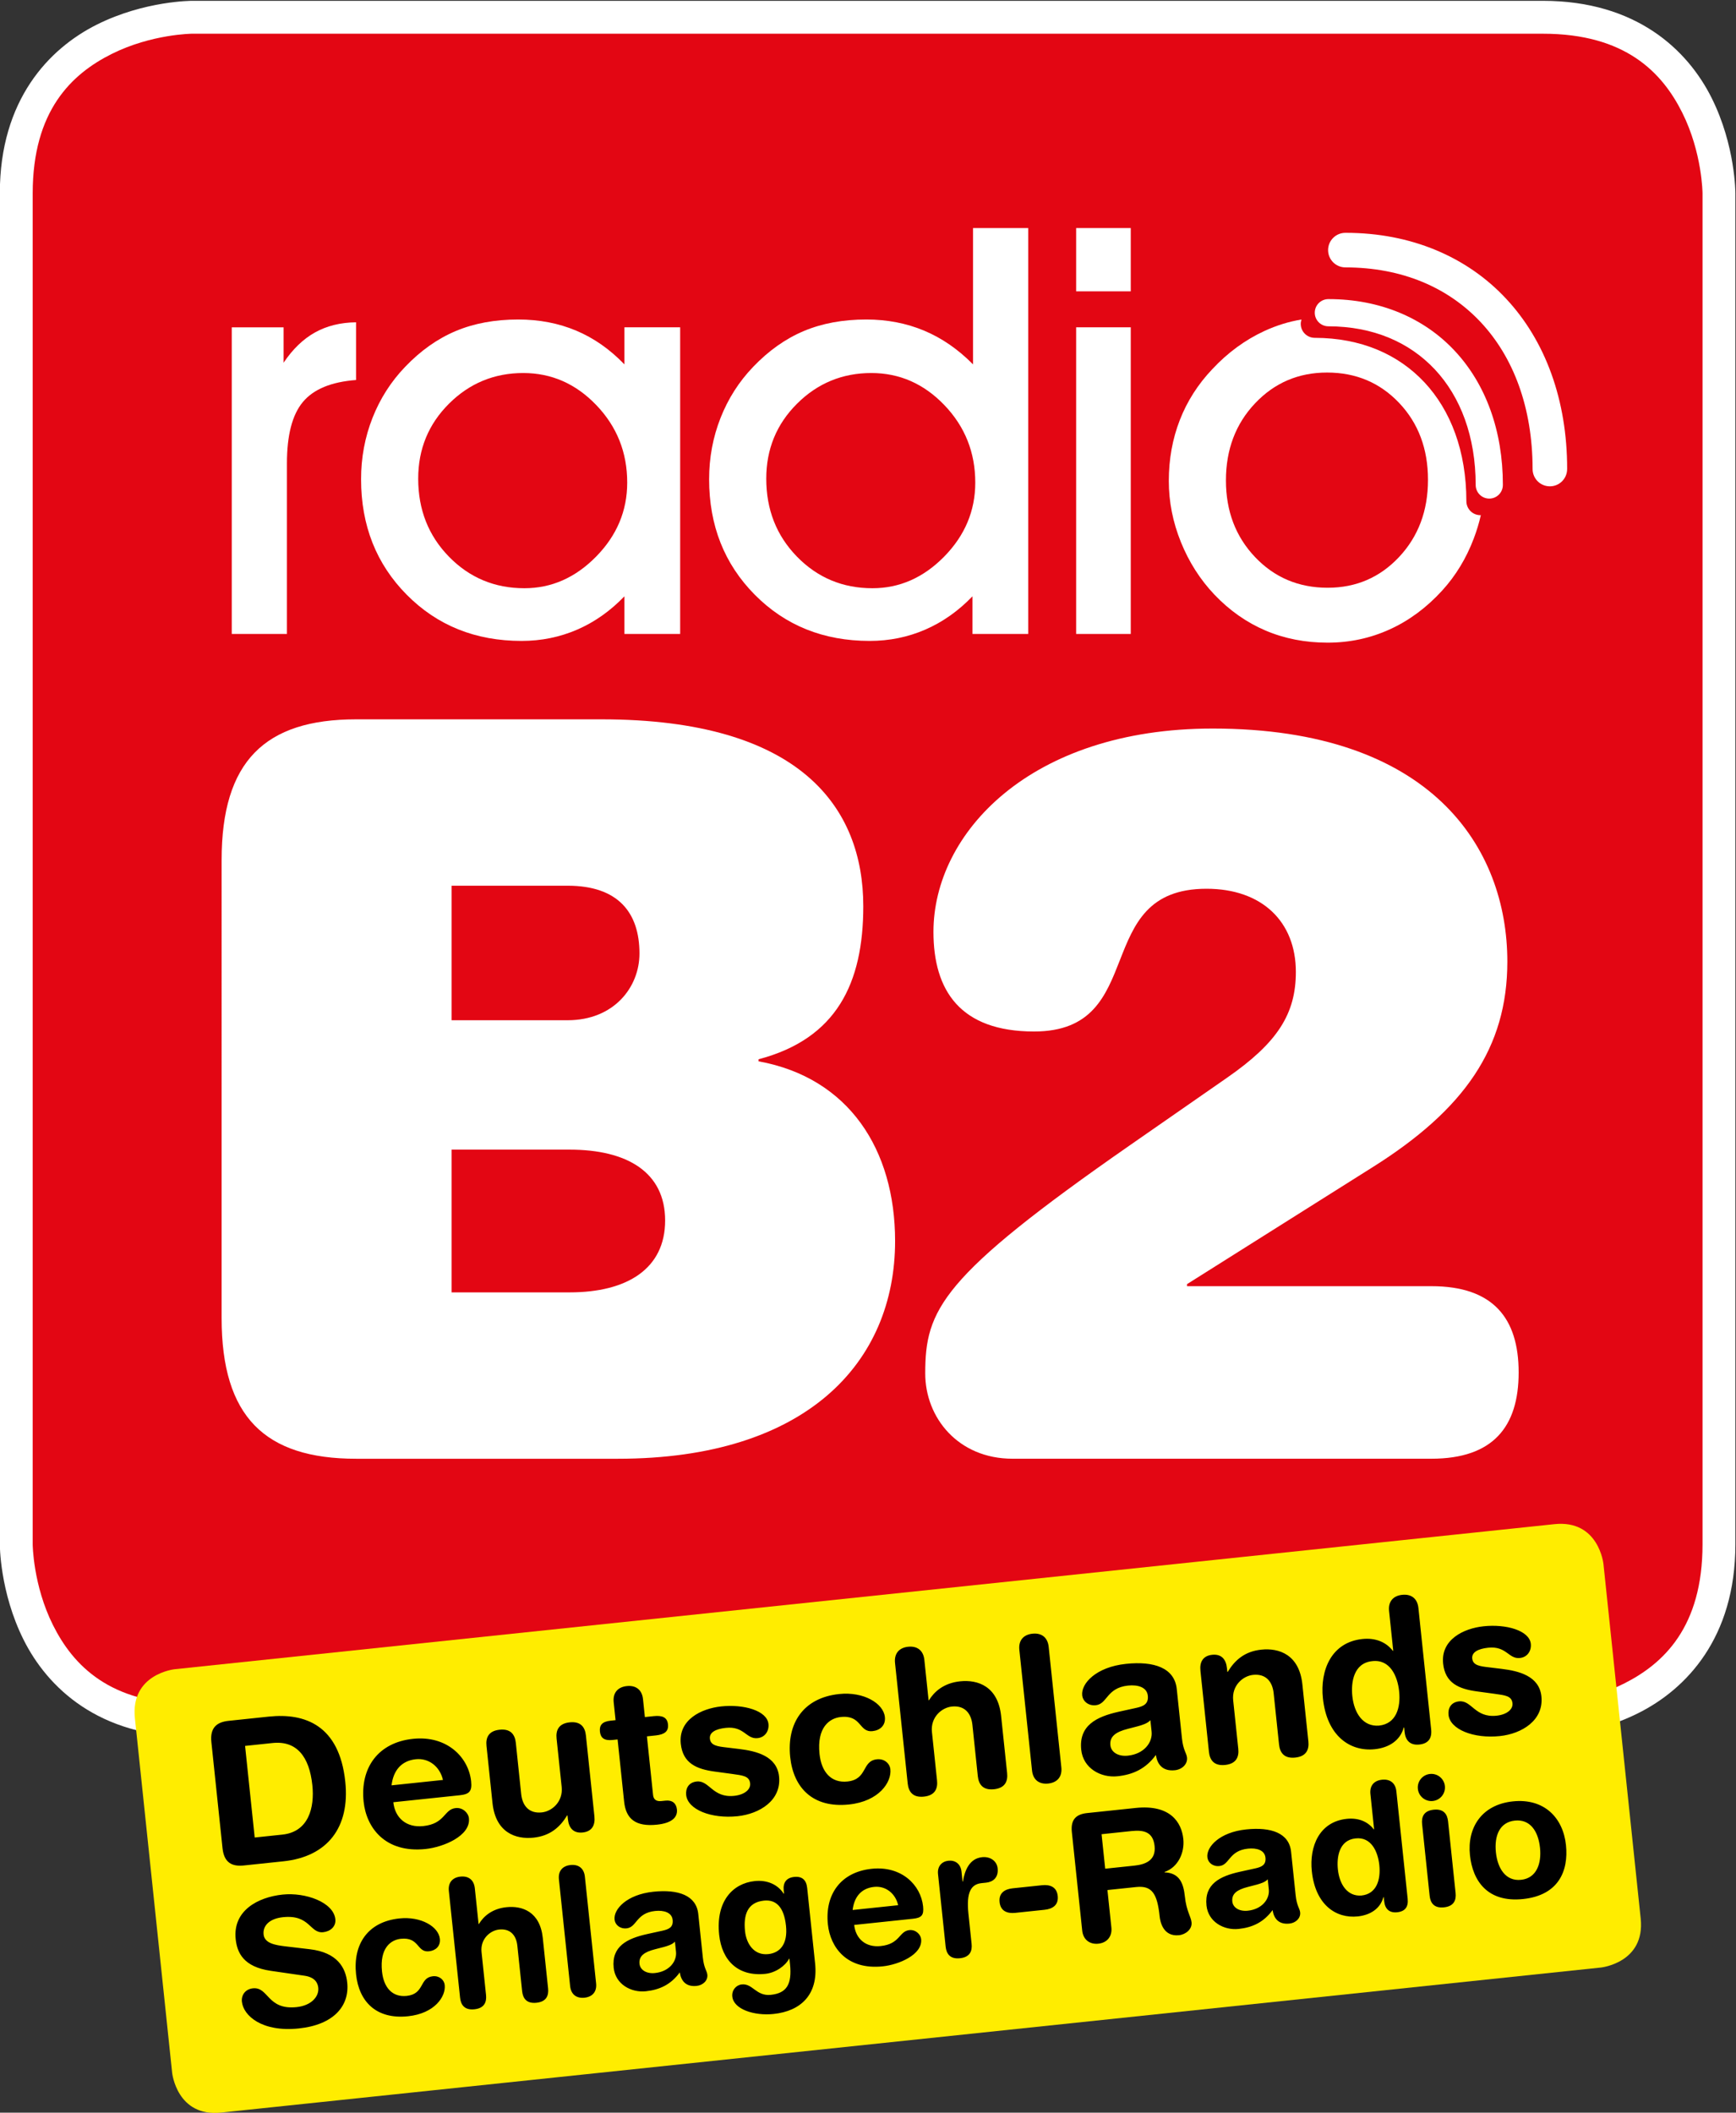<svg id="a" version="1.1" viewBox="0 0 143.53 174.62" xml:space="preserve" xmlns="http://www.w3.org/2000/svg"><rect x="0" y="0" width="143.53" height="174.62" fill="#333333" stroke="none"/><g id="b" transform="matrix(1.333 0 0 -1.333 -54.047 257.39)"><path id="c" d="m52.471 85.396c-5.798 0-8.977 3.049-10.463 6.021-1.486 2.972-1.473 5.914-1.473 5.914v83.773c0 5.798 3.049 8.977 6.021 10.463s5.914 1.473 5.914 1.473h83.773c5.798 0 8.979-3.049 10.465-6.021 1.486-2.972 1.473-5.914 1.473-5.914v-83.773c0-5.798-3.051-8.979-6.023-10.465-2.972-1.486-5.914-1.471-5.914-1.471z" color="#000000" color-rendering="auto" dominant-baseline="auto" fill="#fff" image-rendering="auto" shape-rendering="auto" solid-color="#000000" style="font-feature-settings:normal;font-variant-alternates:normal;font-variant-caps:normal;font-variant-ligatures:normal;font-variant-numeric:normal;font-variant-position:normal;isolation:auto;mix-blend-mode:normal;shape-padding:0;text-decoration-color:#000000;text-decoration-line:none;text-decoration-style:solid;text-indent:0;text-orientation:mixed;text-transform:none;white-space:normal"/><path id="d" transform="matrix(.75 0 0 -.75 40.536 193.04)" d="m15.912 2.719s-3.353 0.019-6.668 1.676c-3.314 1.657-6.527 4.695-6.527 11.52v111.7s0.021 3.357 1.678 6.672c1.657 3.314 4.693 6.523 11.518 6.523h111.7s3.357-0.017 6.672-1.674c3.315-1.657 6.525-4.697 6.525-11.521v-111.7s-0.02-3.356-1.678-6.67c-1.657-3.314-4.695-6.525-11.52-6.525z" fill="#e30613"/><g id="e" fill="#fff"><g id="f"><path id="g" d="m121.27 173.28c-0.785-0.13-1.552-0.367-2.301-0.713-1.199-0.553-2.276-1.343-3.233-2.368-0.887-0.934-1.559-1.985-2.014-3.155-0.455-1.169-0.682-2.428-0.682-3.776 0-1.291 0.25-2.556 0.752-3.795 0.501-1.238 1.195-2.324 2.082-3.258 0.934-0.979 1.988-1.72 3.164-2.221 1.175-0.501 2.46-0.752 3.854-0.752 1.36 0 2.642 0.274 3.846 0.821s2.291 1.351 3.259 2.412c0.84 0.921 1.495 1.999 1.961 3.232 0.18 0.476 0.325 0.957 0.436 1.443-0.01 0-0.02-3e-3 -0.03-3e-3 -0.48 0-0.868 0.389-0.868 0.868-3e-3 3.106-0.971 5.625-2.601 7.369-1.632 1.743-3.941 2.754-6.803 2.759-0.479 0-0.869 0.388-0.869 0.867 0 0.095 0.019 0.185 0.047 0.27m1.588-3.289c1.786 0 3.275-0.628 4.468-1.884 1.192-1.256 1.789-2.846 1.789-4.77 0-1.913-0.597-3.506-1.789-4.78-1.193-1.273-2.671-1.91-4.434-1.91-1.797 0-3.298 0.634-4.503 1.902-1.204 1.267-1.806 2.852-1.806 4.753 0 1.913 0.602 3.506 1.806 4.779 1.205 1.274 2.694 1.91 4.469 1.91"/><path id="h" d="m133.96 174.57c2.435-2.606 3.79-6.285 3.787-10.563h-1e-3c0-0.592-0.48-1.071-1.07-1.071-0.593 0-1.072 0.479-1.072 1.071-4e-3 3.835-1.198 6.945-3.211 9.099-2.016 2.151-4.866 3.4-8.4 3.405-0.592 0-1.073 0.48-1.073 1.072 0 0.593 0.481 1.071 1.073 1.071h0.027c4.034 0 7.516-1.481 9.94-4.084"/><path id="i" d="m130.78 171.33c1.916-2.051 2.982-4.945 2.98-8.312h-1e-3c0-0.466-0.377-0.843-0.842-0.843-0.466 0-0.843 0.377-0.843 0.843-3e-3 3.018-0.943 5.465-2.527 7.16-1.586 1.693-3.829 2.675-6.61 2.68-0.465 0-0.844 0.377-0.844 0.842 0 0.467 0.379 0.844 0.844 0.844h0.021c3.175 0 5.915-1.166 7.822-3.214"/><path id="j" d="m58.342 164.36c0 1.751 0.331 3.022 0.994 3.811 0.662 0.79 1.76 1.242 3.293 1.357v3.578c-0.968-0.011-1.818-0.222-2.55-0.631s-1.38-1.034-1.944-1.875v2.195h-3.215v-19.013h3.422z"/><path id="k" d="m68.394 168.06c1.273 1.267 2.809 1.901 4.606 1.901 1.752 0 3.264-0.665 4.538-1.996 1.273-1.331 1.91-2.93 1.91-4.797 0-1.751-0.643-3.281-1.928-4.589s-2.768-1.962-4.45-1.962c-1.844 0-3.403 0.651-4.676 1.953-1.273 1.303-1.91 2.916-1.91 4.84 0 1.833 0.637 3.382 1.91 4.65m14.338-14.277v19.013h-3.457v-2.299c-0.899 0.934-1.896 1.631-2.991 2.092-1.094 0.46-2.292 0.691-3.595 0.691-1.452 0-2.745-0.239-3.88-0.717-1.135-0.479-2.181-1.219-3.137-2.221-0.876-0.911-1.55-1.965-2.023-3.164-0.472-1.198-0.708-2.466-0.708-3.802 0-2.87 0.944-5.258 2.834-7.165s4.264-2.861 7.122-2.861c1.221 0 2.37 0.234 3.448 0.7 1.078 0.467 2.054 1.156 2.93 2.066v-2.333z"/><path id="l" d="m89.982 168.06c1.273 1.267 2.809 1.901 4.606 1.901 1.752 0 3.264-0.665 4.538-1.996 1.273-1.331 1.91-2.93 1.91-4.797 0-1.751-0.643-3.281-1.927-4.589-1.286-1.308-2.769-1.962-4.452-1.962-1.843 0-3.402 0.651-4.675 1.953-1.273 1.303-1.91 2.916-1.91 4.84 0 1.833 0.637 3.382 1.91 4.65m14.338-14.277v25.167h-3.423v-8.453c-0.922 0.934-1.933 1.631-3.033 2.092-1.101 0.46-2.296 0.691-3.587 0.691-1.452 0-2.745-0.239-3.88-0.717-1.136-0.479-2.181-1.219-3.138-2.221-0.875-0.911-1.549-1.965-2.022-3.164-0.472-1.198-0.709-2.466-0.709-3.802 0-2.87 0.945-5.258 2.835-7.165s4.264-2.861 7.122-2.861c1.221 0 2.37 0.234 3.448 0.7 1.077 0.467 2.054 1.156 2.93 2.066v-2.333z"/><path id="m" d="m110.68 178.95h-3.388v-3.924h3.388zm0-6.154h-3.388v-19.014h3.388z"/></g><g id="n"><path id="o" d="m68.555 129.83v8.342h7.196c3.12 0 4.457-1.656 4.457-4.203 0-2.101-1.592-4.139-4.457-4.139zm-14.264-18.466c0-6.113 2.675-8.724 8.342-8.724h16.238c11.716 0 17.192 5.986 17.192 13.5 0 5.667-2.865 10.124-8.469 11.143v0.127c4.84 1.274 6.496 4.712 6.496 9.489 0 6.112-3.885 11.589-16.238 11.589h-15.219c-5.667 0-8.342-2.611-8.342-8.724zm14.264 1.592v8.851h7.323c3.566 0 5.922-1.401 5.922-4.394 0-2.992-2.356-4.457-5.922-4.457z"/><path id="p" d="m114.17 113.34v0.127l11.525 7.26c5.668 3.565 8.342 7.386 8.342 12.735 0 7.068-4.712 14.455-18.275 14.455-11.335 0-17.32-6.496-17.32-12.608 0-3.63 1.655-6.177 6.24-6.177 7.196 0 3.438 8.851 10.698 8.851 3.438 0 5.54-2.038 5.54-5.158 0-2.611-1.147-4.394-4.267-6.559l-6.049-4.203c-11.717-8.15-12.672-10.188-12.672-14.136 0-2.738 2.038-5.285 5.413-5.285h25.98c3.821 0 5.413 1.974 5.413 5.349s-1.592 5.349-5.413 5.349z"/></g></g><path id="q" d="m51.376 89.589s-2.753-0.289-2.463-3.042l2.31-21.985s0.29-2.753 3.042-2.463l85.58 8.994s2.753 0.29 2.463 3.042l-2.31 21.985s-0.289 2.753-3.042 2.464z" fill="#ffed00"/><g id="r"><path id="s" d="m58.221 72.409c-0.587 0.072-1.268 0.179-1.326 0.731-0.058 0.551 0.365 0.986 1.203 1.074 1.687 0.177 1.657-1.019 2.495-0.931 0.441 0.046 0.8 0.351 0.752 0.804-0.111 1.059-1.86 1.677-3.272 1.529-1.532-0.161-3.095-0.994-2.91-2.759 0.09-0.849 0.483-1.722 2.17-1.968l2.094-0.304c0.634-0.09 0.826-0.426 0.859-0.746 0.056-0.53-0.408-1.102-1.345-1.201-1.831-0.192-1.728 1.268-2.71 1.165-0.441-0.046-0.728-0.389-0.682-0.83 0.091-0.86 1.237-1.899 3.531-1.658 2.183 0.229 3.152 1.413 3.001 2.846-0.097 0.927-0.62 1.864-2.313 2.065zm4.408-1.733c0.177-1.687 1.243-2.813 3.228-2.604 1.655 0.174 2.347 1.227 2.272 1.933-0.033 0.32-0.329 0.59-0.737 0.547-0.849-0.089-0.498-1.1-1.623-1.219-0.882-0.092-1.425 0.509-1.53 1.512-0.153 1.456 0.541 1.964 1.169 2.03 1.158 0.121 0.982-0.856 1.743-0.776 0.408 0.043 0.726 0.311 0.677 0.774-0.079 0.749-1.162 1.405-2.508 1.264-1.974-0.208-2.886-1.608-2.691-3.461m6.452-1.451c0.045-0.43 0.261-0.787 0.89-0.721 0.628 0.066 0.765 0.46 0.72 0.89l-0.279 2.657c-0.085 0.806 0.528 1.338 1.091 1.398 0.694 0.072 1.063-0.357 1.131-1.008l0.296-2.812c0.045-0.43 0.261-0.786 0.889-0.72 0.629 0.066 0.766 0.459 0.721 0.889l-0.329 3.132c-0.172 1.632-1.282 2.006-2.252 1.904-0.915-0.096-1.433-0.585-1.708-1.038l-0.022-2e-3 -0.233 2.216c-0.056 0.53-0.405 0.772-0.89 0.721s-0.776-0.36-0.721-0.89zm6.826 0.717c0.056-0.529 0.405-0.771 0.89-0.72 0.485 0.05 0.776 0.36 0.721 0.889l-0.696 6.617c-0.056 0.529-0.405 0.772-0.89 0.721-0.485-0.052-0.776-0.361-0.72-0.89zm7.948 4.47c-0.121 1.158-1.243 1.542-2.787 1.38-1.654-0.174-2.473-1.085-2.405-1.725 0.034-0.331 0.34-0.588 0.748-0.545 0.64 0.067 0.58 0.953 1.771 1.078 0.54 0.056 1.036-0.092 1.084-0.556 0.049-0.463-0.251-0.583-0.632-0.668l-0.97-0.213c-1.22-0.274-2.195-0.755-2.055-2.089 0.107-1.015 1.077-1.549 1.993-1.453 0.849 0.089 1.551 0.409 2.107 1.17 0.074-0.494 0.352-0.911 1.046-0.838 0.386 0.04 0.702 0.33 0.663 0.694-0.026 0.254-0.208 0.39-0.279 1.063zm-1.381-2.342c0.062-0.595-0.418-1.225-1.3-1.318-0.551-0.058-0.924 0.204-0.963 0.568-0.051 0.485 0.291 0.733 0.953 0.903l0.576 0.149c0.184 0.053 0.509 0.143 0.668 0.327zm4.281 1.275c-0.104 0.993 0.135 1.788 1.172 1.897 0.75 0.078 1.245-0.393 1.369-1.563 0.12-1.146-0.382-1.679-1.099-1.754-0.914-0.096-1.365 0.682-1.442 1.42m3.855 2.68c-0.052 0.497-0.311 0.737-0.808 0.685-0.474-0.05-0.7-0.342-0.648-0.838l0.021-0.198-0.022-3e-3c-0.36 0.565-1.016 0.864-1.799 0.782-1.356-0.143-2.422-1.247-2.203-3.332 0.167-1.588 1.165-2.598 2.863-2.42 0.64 0.068 1.231 0.487 1.474 0.936l0.022 2e-3 0.035-0.331c0.133-1.268-0.212-1.806-1.193-1.909-0.905-0.095-1.124 0.718-1.797 0.647-0.353-0.037-0.631-0.356-0.589-0.753 0.082-0.783 1.342-1.208 2.566-1.079 1.676 0.176 2.774 1.195 2.569 3.135zm6.556-1.908c0.54 0.056 0.69 0.217 0.633 0.768-0.139 1.324-1.336 2.525-3.189 2.33-1.908-0.201-2.911-1.577-2.715-3.452 0.148-1.401 1.157-2.833 3.407-2.596 0.97 0.101 2.478 0.717 2.376 1.688-0.032 0.297-0.342 0.599-0.728 0.559-0.651-0.069-0.567-0.863-1.781-0.99-0.937-0.099-1.553 0.461-1.643 1.31zm-3.737 0.543c0.094 0.802 0.528 1.349 1.333 1.433 0.716 0.076 1.325-0.407 1.49-1.136zm5.769-2.27c0.045-0.43 0.261-0.787 0.89-0.721 0.629 0.067 0.765 0.46 0.72 0.89l-0.197 1.875c-0.14 1.334 0.165 1.824 0.816 1.892l0.287 0.03c0.397 0.042 0.772 0.293 0.709 0.889-0.047 0.452-0.457 0.743-0.964 0.69-0.783-0.082-1.074-0.815-1.191-1.508l-0.022-2e-3 -0.065 0.617c-0.051 0.486-0.399 0.716-0.807 0.674-0.408-0.043-0.7-0.342-0.649-0.827zm4.159 3.615c-0.496-0.052-0.872-0.293-0.813-0.855s0.476-0.719 0.973-0.667l1.819 0.191c0.497 0.052 0.873 0.292 0.814 0.855-0.059 0.562-0.477 0.719-0.973 0.667zm4.312-2.625c0.057-0.54 0.448-0.866 0.999-0.809 0.552 0.058 0.866 0.459 0.81 1l-0.245 2.327 1.786 0.187c0.993 0.105 1.306-0.431 1.452-1.821 0.034-0.319 0.211-1.271 1.204-1.166 0.419 0.044 0.819 0.376 0.775 0.795-0.04 0.375-0.318 0.691-0.414 1.606-0.085 0.805-0.321 1.461-1.261 1.496l-2e-3 0.022c0.839 0.289 1.257 1.191 1.166 2.051-0.107 1.026-0.805 2.146-2.955 1.92l-3.011-0.317c-0.64-0.067-1.032-0.365-0.948-1.17zm1.2 5.98 1.864 0.196c0.794 0.084 1.335-0.082 1.425-0.931 0.093-0.894-0.572-1.142-1.256-1.214l-1.808-0.19zm11.754-1.083c-0.121 1.157-1.243 1.542-2.787 1.379-1.654-0.173-2.473-1.085-2.405-1.724 0.034-0.331 0.34-0.589 0.748-0.546 0.64 0.067 0.58 0.953 1.771 1.078 0.541 0.057 1.035-0.092 1.084-0.555s-0.25-0.584-0.632-0.669l-0.97-0.213c-1.22-0.273-2.195-0.755-2.055-2.089 0.107-1.015 1.077-1.549 1.992-1.452 0.85 0.089 1.552 0.408 2.108 1.169 0.074-0.494 0.352-0.911 1.047-0.837 0.385 0.04 0.701 0.33 0.662 0.694-0.026 0.253-0.208 0.39-0.279 1.063zm-1.381-2.342c0.062-0.596-0.418-1.226-1.3-1.319-0.552-0.057-0.925 0.204-0.963 0.568-0.051 0.485 0.291 0.733 0.953 0.903l0.576 0.15c0.183 0.053 0.508 0.142 0.668 0.327zm7.912 6.083c-0.056 0.53-0.405 0.771-0.89 0.72-0.485-0.05-0.776-0.36-0.72-0.889l0.229-2.184-0.022-2e-3c-0.374 0.485-0.957 0.724-1.674 0.649-1.698-0.178-2.329-1.705-2.167-3.249 0.219-2.085 1.502-2.942 2.848-2.801 0.783 0.083 1.399 0.482 1.592 1.194l0.022 2e-3 0.026-0.254c0.052-0.496 0.334-0.734 0.808-0.684 0.496 0.052 0.7 0.341 0.648 0.837zm-3.628-4.841c-0.079 0.75 0.066 1.813 1.092 1.921 0.98 0.114 1.391-0.824 1.478-1.651 0.096-0.915-0.169-1.791-1.106-1.889-0.863-0.068-1.364 0.671-1.464 1.619m5.691-1.632c0.045-0.43 0.261-0.786 0.889-0.72 0.629 0.066 0.766 0.459 0.721 0.889l-0.467 4.445c-0.045 0.43-0.261 0.786-0.89 0.72s-0.765-0.46-0.72-0.89zm-0.73 6.625c0.049-0.464 0.463-0.799 0.926-0.751 0.464 0.049 0.799 0.464 0.75 0.927-0.048 0.463-0.463 0.798-0.926 0.749-0.463-0.048-0.799-0.462-0.75-0.925m4.841-3.941c-0.11 1.048 0.238 1.876 1.175 1.975 0.937 0.098 1.45-0.639 1.56-1.687 0.103-0.982-0.215-1.885-1.174-1.985-0.959-0.102-1.458 0.716-1.561 1.697m-1.61-0.169c0.169-1.61 1.101-2.95 3.296-2.72 2.194 0.231 2.828 1.736 2.659 3.346-0.179 1.698-1.354 2.913-3.295 2.709s-2.839-1.637-2.66-3.335"/><path id="t" d="m54.347 78.491c0.096-0.909 0.599-1.146 1.322-1.07l2.453 0.258c2.728 0.286 4.138 2.097 3.839 4.937-0.369 3.513-2.514 4.27-4.744 4.035l-2.491-0.262c-0.723-0.075-1.166-0.412-1.07-1.321zm1.399 6.343 1.706 0.18c1.495 0.156 2.28-0.844 2.466-2.613 0.146-1.382-0.224-2.895-1.856-3.066l-1.719-0.181zm13.306-3.06c0.61 0.064 0.78 0.246 0.714 0.869-0.157 1.494-1.508 2.851-3.601 2.631-2.155-0.226-3.289-1.781-3.066-3.899 0.166-1.582 1.306-3.2 3.847-2.933 1.096 0.116 2.799 0.811 2.684 1.907-0.036 0.336-0.386 0.677-0.822 0.631-0.735-0.077-0.641-0.974-2.011-1.117-1.059-0.112-1.755 0.52-1.856 1.479zm-4.221 0.615c0.106 0.905 0.596 1.523 1.505 1.619 0.81 0.085 1.496-0.46 1.684-1.284zm12.055 3.093c-0.051 0.486-0.295 0.888-1.005 0.814-0.71-0.075-0.865-0.52-0.814-1.005l0.316-3.002c0.095-0.91-0.597-1.512-1.232-1.578-0.785-0.083-1.201 0.402-1.279 1.137l-0.333 3.177c-0.052 0.485-0.295 0.888-1.005 0.813-0.71-0.074-0.865-0.518-0.814-1.004l0.372-3.538c0.193-1.844 1.447-2.266 2.543-2.151 1.034 0.109 1.644 0.652 2.085 1.378l0.024 3e-3 0.025-0.237c0.058-0.548 0.345-0.883 0.918-0.823 0.573 0.061 0.784 0.448 0.727 0.996zm2.371-4.109c0.113-1.071 0.718-1.561 2.039-1.422 0.872 0.091 1.29 0.425 1.235 0.948-0.041 0.386-0.301 0.585-0.699 0.543l-0.262-0.027c-0.324-0.034-0.489 0.1-0.518 0.374l-0.382 3.637 0.548 0.058c0.536 0.056 0.805 0.248 0.759 0.684s-0.349 0.568-0.885 0.512l-0.548-0.058-0.116 1.109c-0.063 0.598-0.457 0.871-1.005 0.813-0.548-0.057-0.877-0.407-0.814-1.005l0.117-1.108-0.312-0.033c-0.511-0.054-0.701-0.275-0.659-0.674 0.041-0.398 0.274-0.576 0.785-0.522l0.311 0.033zm3.514 3.594c0.128-1.221 0.996-1.571 2.082-1.721l1.099-0.149c0.665-0.094 1.071-0.126 1.12-0.588 0.039-0.373-0.342-0.703-0.989-0.771-1.346-0.141-1.538 0.972-2.323 0.89-0.511-0.054-0.697-0.439-0.655-0.838 0.094-0.896 1.541-1.487 3.186-1.315 1.37 0.145 2.73 0.98 2.575 2.463-0.134 1.27-1.413 1.576-2.471 1.705l-0.779 0.094c-0.574 0.065-0.995 0.122-1.04 0.546-0.04 0.386 0.352 0.604 0.988 0.67 1.146 0.12 1.259-0.711 1.969-0.637 0.473 0.05 0.72 0.454 0.676 0.877-0.088 0.835-1.541 1.236-2.924 1.091-1.258-0.132-2.67-0.835-2.514-2.317m6.786-0.824c0.201-1.905 1.405-3.176 3.647-2.941 1.868 0.196 2.65 1.387 2.566 2.184-0.038 0.361-0.372 0.666-0.833 0.618-0.959-0.101-0.562-1.243-1.832-1.377-0.997-0.104-1.61 0.575-1.729 1.708-0.173 1.644 0.611 2.218 1.32 2.292 1.308 0.138 1.11-0.966 1.969-0.876 0.461 0.048 0.82 0.351 0.765 0.874-0.089 0.847-1.313 1.587-2.833 1.427-2.23-0.234-3.26-1.815-3.04-3.909m7.288-1.639c0.051-0.486 0.295-0.888 1.005-0.814 0.71 0.075 0.865 0.52 0.814 1.005l-0.316 3.002c-0.095 0.91 0.597 1.511 1.232 1.578 0.785 0.083 1.201-0.403 1.279-1.138l0.334-3.176c0.051-0.486 0.294-0.888 1.004-0.814 0.71 0.075 0.865 0.519 0.814 1.005l-0.372 3.538c-0.194 1.843-1.447 2.266-2.543 2.15-1.034-0.108-1.618-0.661-1.93-1.172l-0.025-2e-3 -0.263 2.503c-0.062 0.598-0.457 0.872-1.005 0.814-0.548-0.057-0.876-0.407-0.814-1.005zm7.711 0.811c0.062-0.598 0.456-0.872 1.005-0.814 0.547 0.058 0.876 0.407 0.813 1.005l-0.785 7.474c-0.064 0.597-0.457 0.871-1.005 0.813-0.548-0.057-0.877-0.407-0.814-1.005zm8.977 5.049c-0.137 1.308-1.404 1.741-3.148 1.558-1.869-0.196-2.793-1.225-2.717-1.948 0.039-0.373 0.384-0.665 0.845-0.616 0.723 0.076 0.655 1.076 2 1.218 0.611 0.064 1.17-0.104 1.225-0.627 0.055-0.524-0.283-0.66-0.714-0.756l-1.095-0.241c-1.378-0.308-2.48-0.852-2.321-2.359 0.12-1.147 1.216-1.749 2.25-1.64 0.959 0.1 1.752 0.461 2.38 1.32 0.084-0.558 0.398-1.028 1.182-0.946 0.436 0.046 0.792 0.373 0.749 0.784-0.03 0.286-0.235 0.441-0.315 1.201zm-1.56-2.645c0.07-0.673-0.472-1.385-1.469-1.489-0.622-0.066-1.044 0.23-1.087 0.641-0.058 0.548 0.328 0.828 1.076 1.02l0.65 0.169c0.208 0.059 0.575 0.161 0.755 0.369zm3.556-1.251c0.051-0.486 0.295-0.888 1.005-0.814 0.71 0.075 0.865 0.519 0.814 1.005l-0.315 3.002c-0.096 0.91 0.597 1.511 1.231 1.578 0.786 0.083 1.202-0.403 1.279-1.138l0.334-3.176c0.051-0.486 0.295-0.888 1.005-0.814 0.71 0.075 0.865 0.519 0.814 1.005l-0.372 3.538c-0.194 1.843-1.448 2.266-2.544 2.15-1.034-0.108-1.644-0.651-2.084-1.377l-0.025-3e-3 -0.025 0.237c-0.058 0.548-0.344 0.883-0.918 0.823-0.573-0.061-0.784-0.448-0.726-0.996zm12.992 8.922c-0.063 0.598-0.457 0.871-1.005 0.813-0.548-0.057-0.877-0.406-0.814-1.004l0.259-2.467-0.025-2e-3c-0.422 0.547-1.081 0.818-1.89 0.733-1.919-0.201-2.631-1.927-2.448-3.67 0.247-2.355 1.696-3.323 3.216-3.163 0.885 0.093 1.581 0.543 1.798 1.347l0.025 3e-3 0.03-0.287c0.059-0.56 0.377-0.829 0.913-0.773 0.56 0.059 0.791 0.386 0.731 0.946zm-4.098-5.468c-0.089 0.847 0.074 2.048 1.233 2.169 1.107 0.129 1.571-0.93 1.669-1.864 0.109-1.034-0.19-2.023-1.249-2.134-0.974-0.077-1.54 0.757-1.653 1.829m5.632 2.015c0.128-1.221 0.996-1.571 2.082-1.721l1.099-0.149c0.665-0.094 1.071-0.127 1.12-0.588 0.039-0.373-0.342-0.703-0.99-0.771-1.345-0.141-1.537 0.972-2.322 0.889-0.511-0.054-0.697-0.438-0.655-0.837 0.094-0.897 1.541-1.487 3.186-1.315 1.37 0.144 2.73 0.98 2.575 2.462-0.134 1.271-1.413 1.577-2.472 1.705l-0.778 0.095c-0.574 0.065-0.995 0.122-1.04 0.546-0.04 0.386 0.352 0.603 0.988 0.67 1.146 0.12 1.259-0.712 1.969-0.637 0.473 0.05 0.72 0.453 0.676 0.877-0.088 0.835-1.541 1.236-2.924 1.09-1.258-0.132-2.67-0.834-2.514-2.316"/></g></g></svg>
